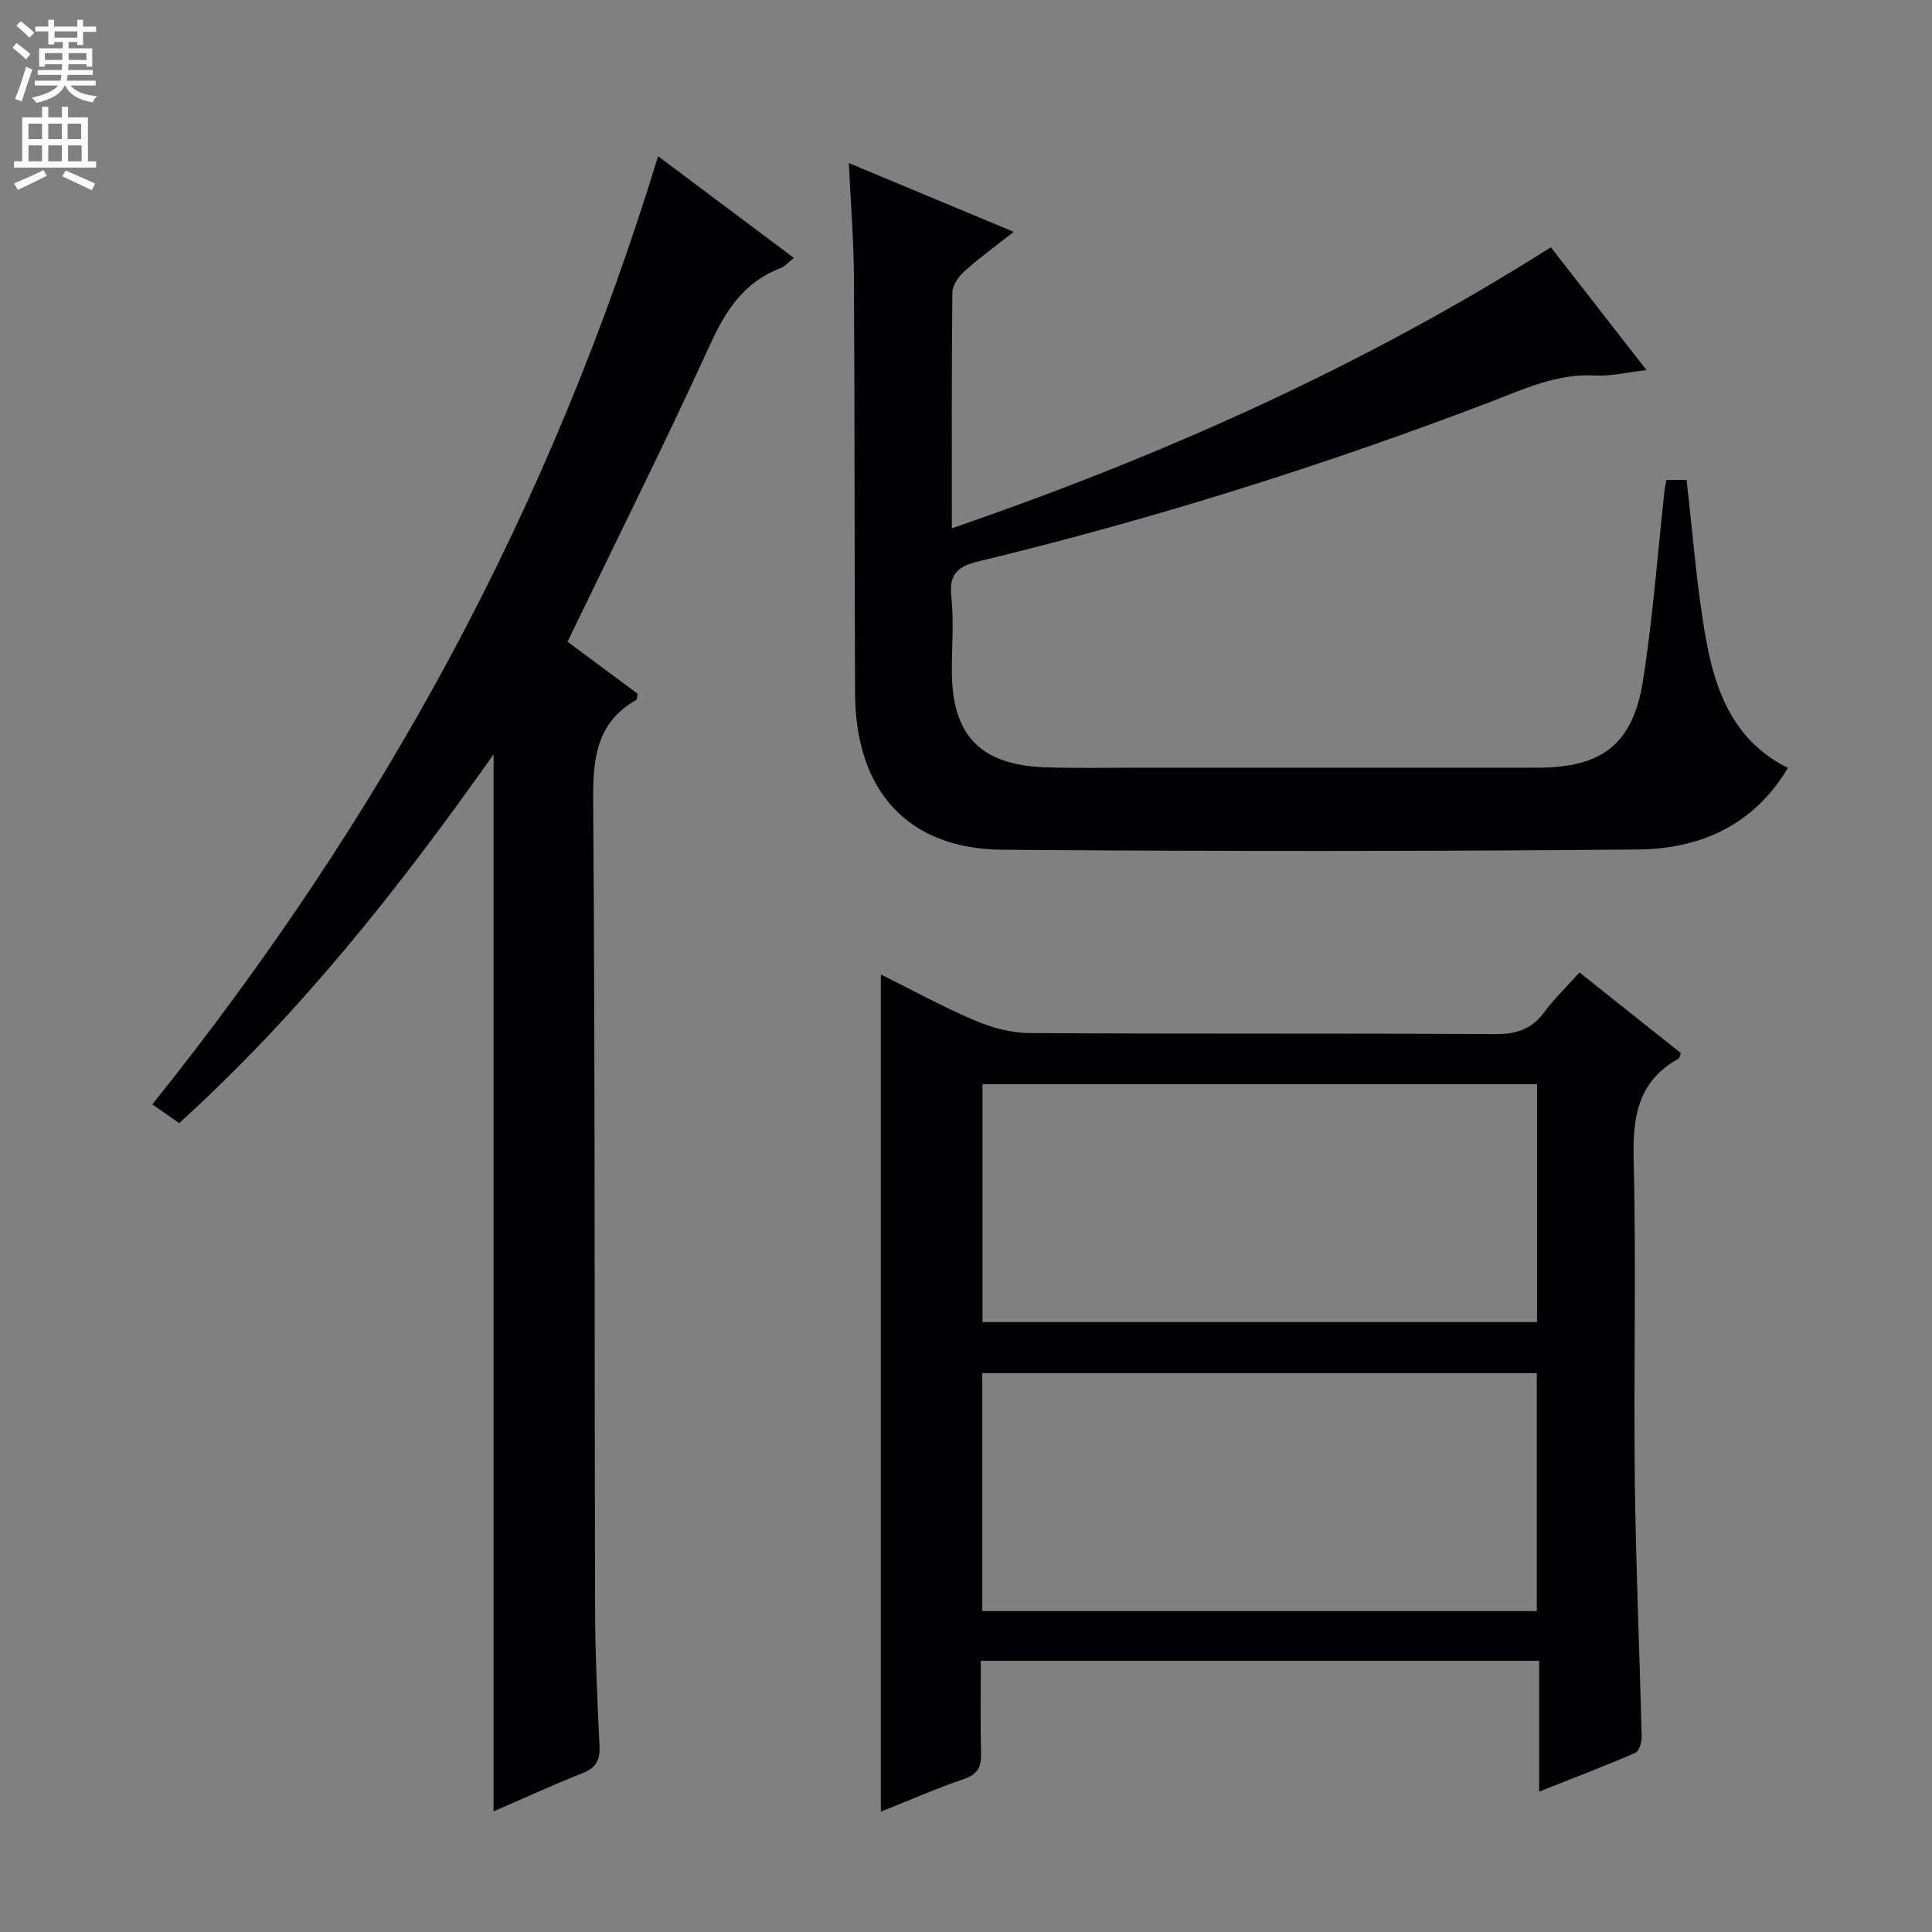 <svg enable-background="new 0 0 400 400" viewBox="0 0 400 400" xmlns="http://www.w3.org/2000/svg"><rect x="0" y="0" width="400" height="400" fill="#808080" stroke="none"/><g fill="#010103"><path d="m182.37 201.75c6.55 3.25 12.79 6.69 19.32 9.47 3.54 1.51 7.55 2.63 11.36 2.66 32.16.21 64.32.03 96.47.22 4.37.03 7.57-.97 10.19-4.52 2.05-2.78 4.59-5.22 7.3-8.25 7.12 5.67 14.1 11.21 21.01 16.71-.26.61-.3 1.04-.52 1.16-8.45 4.68-9.5 12.13-9.27 21.05.55 21.98-.02 43.99.24 65.98.21 17.79.99 35.58 1.42 53.37.03 1.13-.53 2.97-1.32 3.31-6.34 2.74-12.79 5.2-19.91 8.03 0-9.45 0-18.06 0-27.09-38.67 0-76.86 0-115.59 0 0 6.43-.12 12.72.06 19 .08 2.85-.6 4.47-3.57 5.48-5.78 1.97-11.39 4.45-17.19 6.76 0-57.87 0-115.32 0-173.34zm135.81 131.81c0-16.58 0-32.94 0-49.26-38.5 0-76.59 0-114.81 0v49.26zm.05-59.84c0-16.59 0-32.96 0-49.25-38.55 0-76.72 0-114.81 0v49.25z"/><path d="m136.25 32.34c9.68 7.25 18.71 14.02 28.11 21.06-1.07.84-1.8 1.75-2.74 2.1-7.51 2.86-11.31 8.66-14.57 15.78-9.39 20.53-19.49 40.75-29.55 61.58 4.61 3.42 9.63 7.15 14.51 10.77-.13.69-.08 1.17-.26 1.26-8.18 4.66-9 11.96-8.94 20.65.41 55.65.25 111.31.39 166.96.02 9.64.45 19.29.92 28.92.14 2.91-.62 4.54-3.44 5.66-6.15 2.43-12.17 5.21-18.49 7.95 0-72.89 0-145.37 0-218.85-19.49 27.62-40.02 53.59-65.09 76.35-1.7-1.18-3.4-2.37-5.56-3.88 23.51-29.36 44.26-60.2 61.9-93.09 17.55-32.74 31.71-66.92 42.81-103.22z"/><path d="m175.74 33.76c11.69 4.88 22.51 9.39 34.14 14.24-3.87 3.05-7.19 5.44-10.21 8.16-1.21 1.09-2.47 2.9-2.49 4.39-.18 15.99-.11 31.97-.11 48.83 43.61-15.02 84.96-33.47 124.02-58.18 6.56 8.42 12.94 16.62 19.8 25.42-3.97.45-7.35 1.31-10.67 1.12-7.99-.44-14.9 2.9-22.01 5.61-34.48 13.15-69.63 24.17-105.5 32.85-4.1.99-6.27 2.38-5.76 7.17.55 5.11.12 10.32.12 15.49.01 13.36 5.86 19.51 19.29 20 6.32.23 12.66.08 19 .08 27.66 0 55.33.01 82.99 0 13.37-.01 19.76-4.85 21.84-18.18 2.05-13.12 3.02-26.4 4.48-39.61.05-.49.2-.97.38-1.79h4.13c1.32 11.2 2.09 22.32 4.07 33.21 1.96 10.79 5.84 20.91 16.92 26.42-7.2 12.06-18.39 16.78-31.14 16.89-43.82.39-87.66.39-131.48.05-19.6-.15-30.44-12.17-30.52-32.43-.12-28.83-.06-57.66-.24-86.49-.05-7.47-.66-14.93-1.05-23.25z"/></g><path d="m2.6 9.9.8-1c.9.7 1.9 1.4 2.9 2.3l-.9 1.1c-1.1-1-2-1.8-2.8-2.4zm.5 10.6c.9-2.1 1.6-4.3 2.3-6.7.4.2.8.4 1.3.6-.7 2.1-1.5 4.3-2.2 6.6zm.3-15.2.9-.9c1 .8 2 1.6 2.8 2.4l-1 1c-.9-.9-1.8-1.7-2.7-2.5zm12.6-1.2h1.2v1.4h2.7v1.1h-2.7v2.7h-1.2v-.6h-1.8v1.3h4.9v3.8h-1.2v-.5h-3.7c0 .4-.1.9-.1 1.2h5.1v1h-5.2c0 .5-.1.9-.2 1.2h6v1h-5.2c1.1 1.3 2.9 2 5.5 2.2-.4.4-.7.8-.9 1.3-2.9-.5-4.8-1.6-5.7-3.5h-.1c-.8 1.7-2.7 2.9-5.9 3.6-.2-.4-.6-.8-.9-1.1 2.8-.6 4.6-1.4 5.4-2.5h-4.8v-1h5.3c.1-.3.2-.7.2-1.2h-4.9v-1h5c0-.4 0-.8.1-1.2h-3.6v.5h-1.2v-3.8h4.9v-1.3h-1.8v.5h-1.2v-2.7h-2.7v-1h2.7v-1.4h1.2v1.4h4.8zm-6.7 8.3h3.6c0-.4 0-.9 0-1.4h-3.6zm1.9-4.6h4.8v-1.3h-4.7v1.3zm6.7 3.2h-3.7v1.4h3.7z" fill="#fcfafa"/><path d="m8.7 22.1h1.3v2.2h2.8v-2.2h1.3v2.2h4.1v9.1h1.7v1.3h-17v-1.3h1.7v-9.1h4.1zm.3 13.1.7 1.2c-1.8.9-3.8 1.9-6 2.9-.2-.4-.5-.8-.8-1.3 2.3-1 4.4-1.9 6.1-2.8zm-3.1-6.4h2.8v-3.2h-2.8zm0 4.6h2.8v-3.3h-2.8zm4.1-4.6h2.8v-3.2h-2.8zm0 4.6h2.8v-3.3h-2.8zm3.6 1.9c2.1.9 4.1 1.8 6.1 2.7l-.7 1.4c-2.2-1.1-4.2-2-6.1-2.9zm3.2-9.7h-2.8v3.2h2.8zm-2.7 7.8h2.8v-3.3h-2.8z" fill="#fcfafa"/></svg>